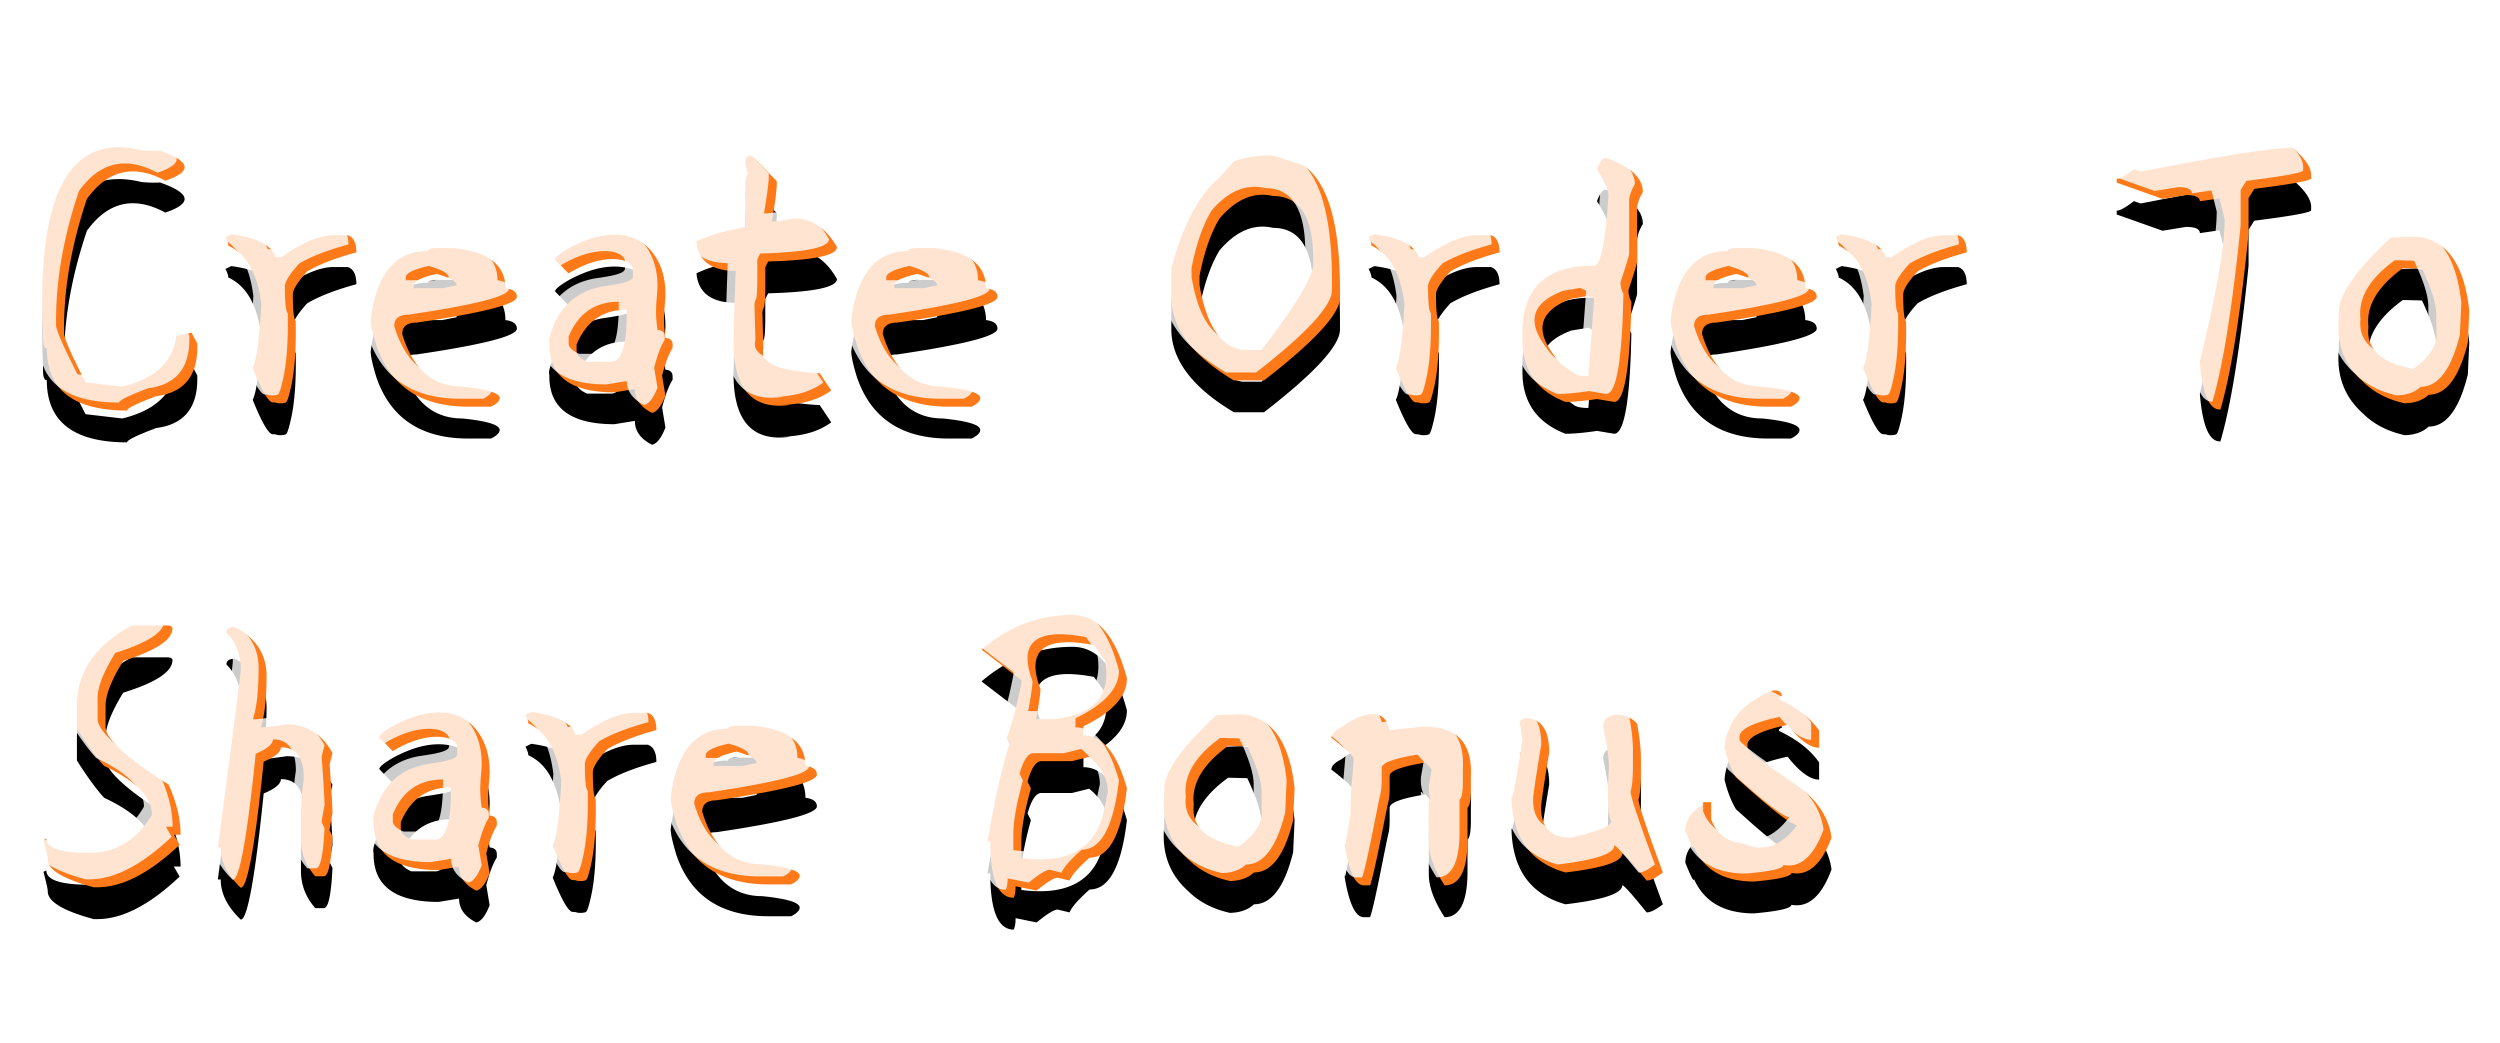 <svg xmlns="http://www.w3.org/2000/svg" xmlns:xlink="http://www.w3.org/1999/xlink" width="314" height="131" viewBox="0 0 314 131">
    <defs>
        <path id="b" d="M16.1 1.92c3.88 1.36 4.1 2.62.66 3.78-3.92-2.12-7.2-1.36-9.84 2.28C5 13.66 4.04 19.08 4.04 24.24v.6c0 .6.9 2.66 2.7 6.18l4.62.54c4.12-1 6.38-3.12 6.78-6.36l1.92-.42.72 1.38v.48c0 3.64-1.72 5.68-5.16 6.12-2.44.92-3.66 1.52-3.66 1.8-6.72 0-10.08-2.6-10.08-7.8-.32 0-.48-.44-.48-1.32v-.6C.6 7.32 4.72-.34 13.76 1.86c.76.08 1.54.1 2.34.06zm8.94 10.5c3.24.44 5.1 1.4 5.58 2.88h.72c2.64-1.84 4.82-2.76 6.54-2.76h1.8c.72.24 1.08.96 1.08 2.16-2.64.72-4.7 1.52-6.18 2.4-1.2 1.32-1.8 2.28-1.8 2.88 0 2 .12 3.12.36 3.36.08 3.72-.16 6.66-.72 8.82-.2.84-.37 1.3-.51 1.38-.14.08-.37.12-.69.12-.2 0-.36-.02-.48-.06a1.56 1.56 0 0 0-.48-.06c-.52 0-1.36-1.44-2.52-4.32.48-.96.84-3.64 1.08-8.04-.48-3.84-1.86-6.28-4.14-7.32 0-.24-.12-.6-.36-1.08l.72-.36zM53 14.16c4.32.44 6.48 2.12 6.48 5.04.96.12 1.44.48 1.44 1.08 0 .92-4.2 2-12.6 3.24-1.2 0-1.8.48-1.8 1.44 1.32 4.4 3.84 6.6 7.56 6.6 3.12.32 4.68.8 4.68 1.44 0 .36-.36.72-1.08 1.08H54.8c-5.92 0-9.76-2.56-11.52-7.68-.48-1.56-.72-2.64-.72-3.24.72-5.76 3.12-8.64 7.2-8.64 0-.24.36-.36 1.08-.36H53zm-1.44 5.04l1.8-.36c0-.48-.84-.96-2.52-1.44-1.92.44-2.88.92-2.88 1.44v.36h3.6zm16.62-5.4c1.8-.88 3.46-1.32 4.98-1.32 2 0 3.57.71 4.71 2.13 1.14 1.42 1.71 3.19 1.71 5.31 0 .32-.03.8-.09 1.44-.06.64-.09 1.24-.09 1.8 0 .68.06 1.44.18 2.28.6.04.9.32.9.84v.42c-.48.76-.92 1.92-1.32 3.48l.42 2.52c-.52 1.32-1.08 2.04-1.68 2.16-1.44-.72-2.16-1.72-2.16-3l-2.58.42c-5.44 0-8.16-2-8.16-6 0-.08-.01-.19-.03-.33-.02-.14-.01-.31.03-.51 1-3.72 3.26-5.88 6.78-6.48.32-.04.83-.12 1.53-.24.7-.12 1.24-.26 1.62-.42.38-.16.57-.36.57-.6v-.84c0-.36-.23-.67-.69-.93-.46-.26-1.07-.39-1.83-.39-1.72 0-3.58.6-5.58 1.8l-1.68-1.74c0-.2.28-.49.84-.87.56-.38 1.1-.69 1.62-.93zm.24 13.32c0 .48.44.92 1.32 1.32h3c1.32 0 1.98-2.04 1.98-6.12v-.42c-3 0-5.1 1.46-6.3 4.38v.84zm21.9-24.6c.6.52 1.68 1.6 3.24 3.24v.36c0 .72-.2 2.28-.6 4.68h.36c.28 0 1.08-.12 2.4-.36 2.24 0 4.04 1.2 5.4 3.6 0 1.04-2.88 1.64-8.64 1.8l-.36.72v2.16c0 1.68-.06 2.64-.18 2.88-.12.24-.18.48-.18.72l.12 4.44c-.52 1.8 1.84 2.84 7.08 3.12l1.44 2.16c-1.6 1.2-3.76 1.8-6.48 1.8h1.44c-5.12.76-7.52-2.24-7.2-9 0-.76.08-3.36.24-7.8-3.08-.04-4.72-1.28-4.92-3.72 1.52-.72 3.56-1.32 6.12-1.8v-5.4c0-.52.12-1 .36-1.44-.24-.4-.36-.88-.36-1.44.08-.48.32-.72.72-.72zm23.04 11.64c4.32.44 6.48 2.12 6.48 5.04.96.12 1.44.48 1.44 1.08 0 .92-4.2 2-12.6 3.24-1.2 0-1.8.48-1.8 1.44 1.32 4.4 3.84 6.6 7.56 6.6 3.12.32 4.68.8 4.68 1.44 0 .36-.36.72-1.08 1.08h-2.88c-5.92 0-9.76-2.56-11.52-7.68-.48-1.56-.72-2.64-.72-3.24.72-5.76 3.12-8.64 7.2-8.64 0-.24.36-.36 1.08-.36h2.16zm-1.44 5.04l1.8-.36c0-.48-.84-.96-2.52-1.44-1.92.44-2.88.92-2.88 1.44v.36h3.6zm39.06-15.96c1.6-.52 3.22-.76 4.86-.72l3.78 1.2c3.12 2.04 4.68 7.26 4.68 15.66v1.02c0 2-3.18 5.46-9.54 10.38h-3.78c-5.24-3.12-7.86-6.6-7.86-10.44v-3.66c1.44-5.4 3.42-9.16 5.94-11.28 1.2-1.32 1.84-2.04 1.92-2.16zm4.92 4.38c-2.4-.56-4.64.38-6.72 2.82-1.08 1.76-1.92 4.16-2.52 7.2v1.14c.84 5.04 2.64 7.76 5.4 8.16h2.4c4.32-5.6 6.48-9.2 6.48-10.8v-.54c0-5.32-1.68-7.98-5.04-7.98zm12.72 4.8c3.24.44 5.1 1.4 5.58 2.88h.72c2.64-1.84 4.82-2.76 6.54-2.76h1.8c.72.24 1.08.96 1.08 2.16-2.64.72-4.7 1.52-6.18 2.4-1.2 1.32-1.8 2.28-1.8 2.88 0 2 .12 3.12.36 3.36.08 3.72-.16 6.66-.72 8.82-.2.84-.37 1.3-.51 1.38-.14.08-.37.12-.69.12-.2 0-.36-.02-.48-.06a1.56 1.56 0 0 0-.48-.06c-.52 0-1.36-1.44-2.52-4.32.48-.96.84-3.64 1.08-8.04-.48-3.84-1.86-6.28-4.14-7.32 0-.24-.12-.6-.36-1.08l.72-.36zm29.04-9.6c3.12 1.08 4.68 2.52 4.68 4.32-.48.8-.72 1.52-.72 2.16v6.6c0 .16-.36 1.34-1.08 3.54 0 .56.12 1.04.36 1.44-.16 8.4-.88 12.6-2.16 12.6l-2.16-.36c-1.6.24-2.92.36-3.96.36-3.6-1.4-5.4-3.98-5.4-7.74v-.96c0-5.64 3-8.44 9-8.4.84 0 1.44-2.96 1.8-8.88 0-.6-.48-1.68-1.44-3.24.36-.96.72-1.44 1.08-1.44zm-7.14 23.82c.52.84 1.04 1.54 1.56 2.1.76.52 1.3.9 1.62 1.14.32.24.92.36 1.8.36l.72-9.72-.72-.36-2.16.36c-3.52 1.32-4.46 3.36-2.82 6.12zm25.74-12.48c4.32.44 6.48 2.12 6.48 5.04.96.12 1.44.48 1.44 1.08 0 .92-4.2 2-12.6 3.24-1.2 0-1.8.48-1.8 1.44 1.32 4.4 3.84 6.6 7.56 6.6 3.12.32 4.68.8 4.68 1.44 0 .36-.36.72-1.08 1.08h-2.88c-5.92 0-9.76-2.56-11.52-7.68-.48-1.56-.72-2.64-.72-3.24.72-5.76 3.12-8.64 7.2-8.64 0-.24.36-.36 1.08-.36h2.16zm-1.44 5.04l1.8-.36c0-.48-.84-.96-2.52-1.44-1.92.44-2.88.92-2.88 1.44v.36h3.6zm12.48-6.78c3.24.44 5.1 1.4 5.58 2.88h.72c2.64-1.84 4.82-2.76 6.54-2.76h1.8c.72.24 1.08.96 1.08 2.16-2.64.72-4.7 1.52-6.18 2.4-1.2 1.32-1.8 2.28-1.8 2.88 0 2 .12 3.12.36 3.36.08 3.72-.16 6.66-.72 8.82-.2.84-.37 1.3-.51 1.38-.14.08-.37.12-.69.12-.2 0-.36-.02-.48-.06a1.56 1.56 0 0 0-.48-.06c-.52 0-1.36-1.44-2.52-4.32.48-.96.84-3.64 1.08-8.04-.48-3.84-1.86-6.28-4.14-7.32 0-.24-.12-.6-.36-1.08l.72-.36zm56.64-10.86c1.56 1.32 2.34 2.46 2.34 3.42v.42c0 .28-2.38.72-7.14 1.32l-.72 1.14v4.5c-1.04 10.28-2.22 17.64-3.54 22.08h-.06c-1.36 0-2.2-2-2.52-6 2.08-8.6 3.12-14.56 3.12-17.88l-.66-2.64-2.46.36c0-.52-.58-.78-1.74-.78l-2.94.48-5.76-2.04v-.48c.4 0 1.12-.4 2.16-1.2l.84.3c10.2-2 16.56-3 19.08-3zm15.42 11.16c3.88.28 6.14 3.38 6.78 9.3l-.18 4.02c-1.08 4.36-2.72 6.54-4.92 6.54-.72.68-1.72 1.04-3 1.08-2.16-.48-3.9-1.38-5.22-2.7-2.36-2.08-3.38-4.78-3.06-8.1v-.72c0-2.16 2.18-5.26 6.54-9.3l3.06-.12zm-5.88 11.34c-.32 2.76 1.56 4.52 5.64 5.28 2.12-1.56 3.08-3.12 2.88-4.68V22.5c0-1.32-.6-3.24-1.8-5.76l-2.4-.06c-3.2 2.32-4.64 4.78-4.32 7.38zM17.12 61.56c.36.04.54.16.54.36 0 1.44-2.06 2.8-6.18 4.08-1.48 2.4-2.22 4.28-2.22 5.64v2.64c0 1.52 2.64 3.94 7.92 7.26 1 2.24 1.5 4.34 1.5 6.3h-.84l.72 1.26c-3.76 3.56-7.2 5.34-10.32 5.34h-.48C3.92 93.4 2 92.24 2 90.96c0-.28-.18-1.1-.54-2.46l.36-.18c0 1.2 1.78 1.8 5.34 1.8 3.4 0 6.04-1.6 7.92-4.8 0-2.2-2-4.24-6-6.12-.96-1.04-2.1-2.6-3.42-4.68v-2.88c0-4.24 2.3-7.6 6.9-10.08h4.56zm8.4.18c2.64 1.44 3.96 3.48 3.96 6.12 0 2.88-.24 5.04-.72 6.48h.36c.24 0 1.2-.12 2.88-.36 2.52 0 4.44 1.2 5.76 3.6l-.36 1.44c.24 3.32.36 5.36.36 6.12-.24 1.28-.36 2-.36 2.16l.36.72c-.16 3.36-.52 5.04-1.08 5.04H35.6c-1.2-1.36-1.8-2.92-1.8-4.68V85.5c0-1.56.12-3.12.36-4.68 0-2.64-.96-3.96-2.88-3.96 0 .6-.72 1.2-2.16 1.8-1.08 10.56-2.04 15.84-2.88 15.84-1.68-1.6-2.52-3.28-2.52-5.04h-.36c1.92-14.52 2.88-21.96 2.88-22.32 0-1.92-.6-3.48-1.8-4.68 0-.48.36-.72 1.08-.72zM46.1 73.8c1.8-.88 3.46-1.32 4.98-1.32 2 0 3.57.71 4.71 2.13 1.14 1.42 1.71 3.19 1.71 5.31 0 .32-.03.8-.09 1.44-.06.64-.09 1.24-.09 1.8 0 .68.06 1.44.18 2.28.6.04.9.32.9.84v.42c-.48.76-.92 1.92-1.32 3.48l.42 2.52c-.52 1.32-1.08 2.04-1.68 2.16-1.44-.72-2.16-1.72-2.16-3l-2.58.42c-5.44 0-8.16-2-8.16-6 0-.08-.01-.19-.03-.33-.02-.14-.01-.31.03-.51 1-3.72 3.26-5.88 6.78-6.48.32-.04.83-.12 1.53-.24.7-.12 1.24-.26 1.62-.42.38-.16.57-.36.57-.6v-.84c0-.36-.23-.67-.69-.93-.46-.26-1.07-.39-1.83-.39-1.72 0-3.58.6-5.58 1.8l-1.68-1.74c0-.2.28-.49.84-.87.56-.38 1.1-.69 1.62-.93zm.24 13.32c0 .48.44.92 1.32 1.32h3c1.32 0 1.98-2.04 1.98-6.12v-.42c-3 0-5.1 1.46-6.3 4.38v.84zm16.38-14.7c3.24.44 5.1 1.4 5.58 2.88h.72c2.64-1.84 4.82-2.76 6.54-2.76h1.8c.72.24 1.08.96 1.08 2.16-2.64.72-4.7 1.52-6.18 2.4-1.2 1.32-1.8 2.28-1.8 2.88 0 2 .12 3.12.36 3.36.08 3.72-.16 6.66-.72 8.82-.2.84-.37 1.3-.51 1.38-.14.08-.37.12-.69.12-.2 0-.36-.02-.48-.06a1.56 1.56 0 0 0-.48-.06c-.52 0-1.36-1.44-2.52-4.32.48-.96.84-3.64 1.08-8.04-.48-3.84-1.86-6.28-4.14-7.32 0-.24-.12-.6-.36-1.08l.72-.36zm27.96 1.74c4.32.44 6.48 2.12 6.48 5.04.96.12 1.44.48 1.44 1.08 0 .92-4.2 2-12.6 3.24-1.2 0-1.8.48-1.8 1.44 1.32 4.4 3.84 6.6 7.56 6.6 3.12.32 4.68.8 4.68 1.44 0 .36-.36.72-1.08 1.08h-2.88c-5.92 0-9.76-2.56-11.52-7.68-.48-1.56-.72-2.64-.72-3.24.72-5.76 3.12-8.64 7.2-8.64 0-.24.36-.36 1.08-.36h2.16zm-1.44 5.04l1.8-.36c0-.48-.84-.96-2.52-1.44-1.92.44-2.88.92-2.88 1.44v.36h3.6zm30.78 9.537c1-5.719 1.92-9.797 2.76-12.237l-.36-.78c.72-1.84 1.36-4.26 1.92-7.26l-5.063-3.872c3.39-2.899 7.198-4.348 11.423-4.348 3.16 0 5.44 2.66 6.84 7.98 0 2.24-1.82 4.24-5.46 6v1.14c2.4 0 4.22 2.22 5.46 6.66-.68 5.8-2.24 8.7-4.68 8.7-1.44 1.28-2.28 2.24-2.52 2.88l-1.5-.36c-.44 0-1.32.54-2.64 1.62l-2.64-.54c0 .64-.08 1.12-.24 1.44-1.96 0-2.94-2.36-2.94-7.08-.233 0-.353.019-.36.057zm8.46-15.417c5.04-.6 7.14-3.06 6.3-7.38l-1.38-1.92c-6.32-1.2-8.56.64-6.72 5.52 0 .56-.18 1.82-.54 3.78h2.34zm-1.68 5.28c-.68 0-1.26.86-1.74 2.58l.42.84c-.8 2.88-1.2 5.1-1.2 6.66v2.1c6.16.8 9.66-1.4 10.5-6.6l.36-1.68c0-1.68-.78-3.16-2.34-4.44l-2.16.54h-3.84zm25.02-5.88c3.88.28 6.14 3.38 6.78 9.3l-.18 4.02c-1.08 4.36-2.72 6.54-4.92 6.54-.72.68-1.72 1.04-3 1.08-2.16-.48-3.9-1.38-5.22-2.7-2.36-2.08-3.38-4.78-3.06-8.1v-.72c0-2.16 2.18-5.26 6.54-9.3l3.06-.12zm-5.88 11.34c-.32 2.76 1.56 4.52 5.64 5.28 2.12-1.56 3.08-3.12 2.88-4.68V82.5c0-1.32-.6-3.24-1.8-5.76l-2.4-.06c-3.2 2.32-4.64 4.78-4.32 7.38zm18.954 5.133c-.036.04-.054-.07-.054-.333l.054.333zm0 0c.1-.116.343-1.427.726-3.933l.06-2.76.36-4.14c0-.36-.94-1.26-2.82-2.7 0-.44.4-.86 1.2-1.26l1.02-.72c2.88-1.6 4.58-1.26 5.1 1.02l4.08-.42c4.28-.12 6.32 1.94 6.12 6.18v1.62c0 1.4-.14 2.18-.42 2.34v4.02c0 3.84-.96 5.76-2.88 5.76-1.32-2.04-1.98-3.82-1.98-5.34v-5.28c0-.2.12-.14.36.18-.24-.48-.36-1.04-.36-1.68v-.42l.36-2.04-.78-.84c-3 .48-4.5 1.04-4.5 1.68v1.62c0 .64-.05 1.17-.15 1.59-.1.42-.27 1.23-.51 2.43l-.06.3c-.88 4.48-1.46 7.08-1.74 7.8h-.78c-1.046 0-1.848-1.67-2.406-5.007zM201.8 83.4c0 .64 1.02 3.7 3.06 9.18-.88.68-1.56 1.02-2.04 1.02-1.84-2.28-2.86-3.42-3.06-3.42 0 1.04-2.38 1.84-7.14 2.4-4.52-1.28-6.78-4.56-6.78-9.84 0 1.36.46-.9 1.38-6.78l-.36-2.4.66-.36c2.04 0 3.06 1.44 3.06 4.32-.68 4.08-1.02 6.38-1.02 6.9 0 2.52 1.24 3.78 3.72 3.78 3.4-.76 5.1-1.44 5.1-2.04-.28-.52-.42-1.7-.42-3.54 0-.52.04-1.66.12-3.42 0-.96-.24-2.6-.72-4.92 0-.48.17-.85.51-1.11.34-.26.77-.39 1.29-.39 1 0 1.82.38 2.46 1.14.32 1.68.48 3.14.48 4.38v1.62c0 1.72-.1 2.88-.3 3.48zm17.28-13.68c.48.08.72.32.72.72-.24 0-.36.12-.36.36 2.28 1.08 3.96 2.4 5.04 3.96v2.16c-1.12 0-2.44-.96-3.96-2.88-3.36.72-5.04 1.56-5.04 2.52v.36c0 .32 2.04 1.88 6.12 4.68 2.6 1.8 4.08 4 4.44 6.6-1.24 3.36-2.92 4.84-5.04 4.44 0 .44-1.56.8-4.68 1.08-3.76 0-6.28-1.44-7.56-4.32 0 .44-.36-.24-1.08-2.04 0-1.32.72-2.4 2.16-3.24v-.36h1.08v2.16c.72 1.84 2.04 2.84 3.96 3 2.56 1.16 4.84.4 6.84-2.28-.8-.08-3.36-2.08-7.68-6-.6-1-1.08-2.24-1.44-3.72.28-3.32 2.32-5.72 6.12-7.2h.36z"/>
        <filter id="a" width="109.2%" height="129.7%" x="-4.6%" y="-10.6%" filterUnits="objectBoundingBox">
            <feOffset dy="4" in="SourceAlpha" result="shadowOffsetOuter1"/>
            <feGaussianBlur in="shadowOffsetOuter1" result="shadowBlurOuter1" stdDeviation="4"/>
            <feColorMatrix in="shadowBlurOuter1" values="0 0 0 0 0.016 0 0 0 0 0.051 0 0 0 0 0.282 0 0 0 1 0"/>
        </filter>
    </defs>
    <g fill="none" fill-rule="evenodd">
        <g transform="translate(4 17)">
            <use fill="#000" filter="url(#a)" xlink:href="#b"/>
            <use fill="#FE7918" xlink:href="#b"/>
        </g>
        <path fill="#FFF" fill-opacity=".8" d="M19.1 17.92c3.88 1.36 4.1 2.62.66 3.78-3.92-2.12-7.2-1.36-9.84 2.28C8 29.66 7.04 35.08 7.04 40.24v.6c0 .6.9 2.66 2.7 6.18l4.62.54c4.12-1 6.38-3.12 6.78-6.36l1.92-.42.72 1.38v.48c0 3.64-1.72 5.68-5.16 6.12-2.44.92-3.66 1.52-3.66 1.8-6.72 0-10.08-2.6-10.08-7.8-.32 0-.48-.44-.48-1.32v-.6c-.8-17.52 3.32-25.18 12.36-22.98.76.08 1.54.1 2.34.06zm8.94 10.5c3.24.44 5.1 1.4 5.58 2.88h.72c2.64-1.84 4.82-2.76 6.54-2.76h1.8c.72.24 1.08.96 1.08 2.16-2.64.72-4.7 1.52-6.18 2.4-1.2 1.32-1.8 2.28-1.8 2.88 0 2 .12 3.12.36 3.36.08 3.72-.16 6.66-.72 8.82-.2.84-.37 1.3-.51 1.38-.14.08-.37.12-.69.12-.2 0-.36-.02-.48-.06a1.56 1.56 0 0 0-.48-.06c-.52 0-1.36-1.44-2.52-4.32.48-.96.84-3.64 1.08-8.04-.48-3.84-1.86-6.28-4.14-7.32 0-.24-.12-.6-.36-1.08l.72-.36zM56 30.16c4.32.44 6.48 2.12 6.48 5.04.96.12 1.44.48 1.44 1.08 0 .92-4.2 2-12.6 3.24-1.2 0-1.8.48-1.8 1.44 1.32 4.4 3.84 6.6 7.56 6.6 3.12.32 4.68.8 4.68 1.44 0 .36-.36.72-1.08 1.08H57.8c-5.92 0-9.76-2.56-11.52-7.68-.48-1.56-.72-2.64-.72-3.24.72-5.76 3.12-8.64 7.2-8.64 0-.24.36-.36 1.08-.36H56zm-1.44 5.04l1.8-.36c0-.48-.84-.96-2.52-1.44-1.92.44-2.88.92-2.88 1.44v.36h3.6zm16.62-5.4c1.8-.88 3.46-1.32 4.98-1.32 2 0 3.57.71 4.71 2.13 1.14 1.42 1.71 3.19 1.71 5.31 0 .32-.03.8-.09 1.44-.06.64-.09 1.24-.09 1.8 0 .68.06 1.44.18 2.28.6.04.9.32.9.84v.42c-.48.76-.92 1.92-1.32 3.48l.42 2.52c-.52 1.32-1.08 2.04-1.68 2.16-1.44-.72-2.16-1.72-2.16-3l-2.58.42c-5.44 0-8.16-2-8.16-6 0-.08-.01-.19-.03-.33-.02-.14-.01-.31.03-.51 1-3.72 3.26-5.88 6.78-6.48.32-.04.83-.12 1.53-.24.7-.12 1.24-.26 1.62-.42.38-.16.57-.36.57-.6v-.84c0-.36-.23-.67-.69-.93-.46-.26-1.07-.39-1.83-.39-1.72 0-3.58.6-5.58 1.8l-1.68-1.74c0-.2.28-.49.84-.87.56-.38 1.1-.69 1.62-.93zm.24 13.32c0 .48.44.92 1.32 1.32h3c1.32 0 1.98-2.04 1.98-6.12v-.42c-3 0-5.1 1.46-6.3 4.38v.84zm21.9-24.6c.6.52 1.68 1.6 3.24 3.24v.36c0 .72-.2 2.28-.6 4.68h.36c.28 0 1.08-.12 2.4-.36 2.24 0 4.04 1.2 5.4 3.6 0 1.04-2.88 1.64-8.64 1.8l-.36.72v2.16c0 1.68-.06 2.64-.18 2.88-.12.24-.18.48-.18.72l.12 4.44c-.52 1.8 1.84 2.84 7.08 3.12l1.44 2.16c-1.6 1.2-3.76 1.8-6.48 1.8h1.44c-5.12.76-7.52-2.24-7.2-9 0-.76.08-3.36.24-7.8-3.08-.04-4.72-1.28-4.92-3.72 1.52-.72 3.56-1.32 6.12-1.8v-5.4c0-.52.12-1 .36-1.44-.24-.4-.36-.88-.36-1.44.08-.48.32-.72.72-.72zm23.04 11.64c4.32.44 6.48 2.12 6.48 5.04.96.12 1.44.48 1.44 1.08 0 .92-4.2 2-12.6 3.24-1.2 0-1.8.48-1.8 1.44 1.32 4.4 3.84 6.6 7.56 6.6 3.12.32 4.68.8 4.68 1.44 0 .36-.36.72-1.08 1.08h-2.88c-5.92 0-9.76-2.56-11.52-7.68-.48-1.56-.72-2.64-.72-3.24.72-5.76 3.12-8.64 7.2-8.64 0-.24.36-.36 1.08-.36h2.16zm-1.44 5.04l1.8-.36c0-.48-.84-.96-2.52-1.44-1.92.44-2.88.92-2.88 1.44v.36h3.6zm39.06-15.96c1.6-.52 3.22-.76 4.86-.72l3.78 1.2c3.12 2.04 4.68 7.26 4.68 15.66v1.02c0 2-3.18 5.46-9.54 10.38h-3.78c-5.24-3.12-7.86-6.6-7.86-10.44v-3.66c1.44-5.4 3.42-9.16 5.94-11.28 1.2-1.32 1.84-2.04 1.92-2.16zm4.92 4.38c-2.4-.56-4.64.38-6.72 2.82-1.08 1.76-1.92 4.16-2.52 7.2v1.14c.84 5.04 2.64 7.76 5.4 8.16h2.4c4.32-5.6 6.48-9.2 6.48-10.8v-.54c0-5.32-1.68-7.98-5.04-7.98zm12.72 4.8c3.24.44 5.1 1.4 5.58 2.88h.72c2.64-1.84 4.82-2.76 6.54-2.76h1.8c.72.24 1.08.96 1.08 2.16-2.64.72-4.7 1.52-6.18 2.4-1.2 1.32-1.8 2.28-1.8 2.88 0 2 .12 3.12.36 3.36.08 3.72-.16 6.66-.72 8.82-.2.84-.37 1.3-.51 1.38-.14.08-.37.12-.69.12-.2 0-.36-.02-.48-.06a1.56 1.56 0 0 0-.48-.06c-.52 0-1.36-1.44-2.52-4.32.48-.96.84-3.64 1.08-8.04-.48-3.84-1.86-6.28-4.14-7.32 0-.24-.12-.6-.36-1.08l.72-.36zm29.04-9.6c3.12 1.08 4.68 2.52 4.68 4.32-.48.8-.72 1.52-.72 2.16v6.6c0 .16-.36 1.34-1.08 3.54 0 .56.12 1.04.36 1.44-.16 8.4-.88 12.6-2.16 12.6l-2.16-.36c-1.6.24-2.92.36-3.96.36-3.6-1.4-5.4-3.98-5.4-7.74v-.96c0-5.64 3-8.44 9-8.4.84 0 1.44-2.96 1.8-8.88 0-.6-.48-1.68-1.44-3.24.36-.96.72-1.44 1.08-1.44zm-7.14 23.82c.52.84 1.04 1.54 1.56 2.1.76.52 1.3.9 1.62 1.14.32.24.92.36 1.8.36l.72-9.72-.72-.36-2.16.36c-3.52 1.32-4.46 3.36-2.82 6.12zm25.74-12.48c4.32.44 6.48 2.12 6.48 5.04.96.12 1.44.48 1.44 1.08 0 .92-4.2 2-12.6 3.24-1.2 0-1.8.48-1.8 1.44 1.32 4.4 3.84 6.6 7.56 6.6 3.12.32 4.68.8 4.68 1.44 0 .36-.36.72-1.08 1.08h-2.88c-5.92 0-9.76-2.56-11.52-7.68-.48-1.56-.72-2.64-.72-3.24.72-5.76 3.12-8.64 7.2-8.64 0-.24.36-.36 1.08-.36h2.16zm-1.44 5.04l1.8-.36c0-.48-.84-.96-2.52-1.44-1.92.44-2.88.92-2.88 1.44v.36h3.6zm12.48-6.78c3.24.44 5.1 1.4 5.58 2.88h.72c2.64-1.84 4.82-2.76 6.54-2.76h1.8c.72.24 1.08.96 1.08 2.16-2.64.72-4.7 1.52-6.18 2.4-1.2 1.32-1.8 2.28-1.8 2.88 0 2 .12 3.12.36 3.36.08 3.72-.16 6.66-.72 8.82-.2.84-.37 1.3-.51 1.38-.14.08-.37.12-.69.12-.2 0-.36-.02-.48-.06a1.56 1.56 0 0 0-.48-.06c-.52 0-1.36-1.44-2.52-4.32.48-.96.84-3.64 1.08-8.04-.48-3.84-1.86-6.28-4.14-7.32 0-.24-.12-.6-.36-1.08l.72-.36zm56.64-10.86c1.56 1.32 2.34 2.46 2.34 3.42v.42c0 .28-2.38.72-7.14 1.32l-.72 1.14v4.5c-1.04 10.28-2.22 17.64-3.54 22.08h-.06c-1.36 0-2.2-2-2.52-6 2.08-8.6 3.12-14.56 3.12-17.88l-.66-2.64-2.46.36c0-.52-.58-.78-1.74-.78l-2.94.48-5.76-2.04v-.48c.4 0 1.12-.4 2.16-1.2l.84.3c10.2-2 16.56-3 19.08-3zm15.42 11.16c3.88.28 6.14 3.38 6.78 9.3l-.18 4.02c-1.08 4.36-2.72 6.54-4.92 6.54-.72.68-1.72 1.04-3 1.08-2.16-.48-3.9-1.38-5.22-2.7-2.36-2.08-3.38-4.78-3.06-8.1v-.72c0-2.16 2.18-5.26 6.54-9.3l3.06-.12zm-5.88 11.34c-.32 2.76 1.56 4.52 5.64 5.28 2.12-1.56 3.08-3.12 2.88-4.68V38.5c0-1.32-.6-3.24-1.8-5.76l-2.4-.06c-3.2 2.32-4.64 4.78-4.32 7.38zM20.12 77.56c.36.04.54.16.54.36 0 1.44-2.06 2.8-6.18 4.08-1.48 2.4-2.22 4.28-2.22 5.64v2.64c0 1.52 2.64 3.94 7.92 7.26 1 2.24 1.5 4.34 1.5 6.3h-.84l.72 1.26c-3.76 3.56-7.2 5.34-10.32 5.34h-.48C6.92 109.4 5 108.24 5 106.96c0-.28-.18-1.1-.54-2.46l.36-.18c0 1.2 1.78 1.8 5.34 1.8 3.4 0 6.04-1.6 7.92-4.8 0-2.2-2-4.24-6-6.12-.96-1.04-2.1-2.6-3.42-4.68v-2.88c0-4.24 2.3-7.6 6.9-10.08h4.56zm8.4.18c2.64 1.44 3.96 3.48 3.96 6.12 0 2.88-.24 5.04-.72 6.48h.36c.24 0 1.2-.12 2.88-.36 2.52 0 4.44 1.2 5.76 3.6l-.36 1.44c.24 3.32.36 5.36.36 6.12-.24 1.28-.36 2-.36 2.16l.36.72c-.16 3.36-.52 5.04-1.08 5.04H38.6c-1.2-1.36-1.8-2.92-1.8-4.68v-2.88c0-1.56.12-3.12.36-4.68 0-2.64-.96-3.96-2.88-3.96 0 .6-.72 1.2-2.16 1.8-1.08 10.56-2.04 15.84-2.88 15.84-1.68-1.6-2.52-3.28-2.52-5.04h-.36c1.92-14.52 2.88-21.96 2.88-22.32 0-1.92-.6-3.48-1.8-4.68 0-.48.36-.72 1.08-.72zM49.1 89.8c1.8-.88 3.46-1.32 4.98-1.32 2 0 3.57.71 4.71 2.13 1.14 1.42 1.71 3.19 1.71 5.31 0 .32-.03.8-.09 1.44-.06.64-.09 1.24-.09 1.8 0 .68.06 1.44.18 2.28.6.04.9.32.9.84v.42c-.48.76-.92 1.92-1.32 3.48l.42 2.52c-.52 1.32-1.08 2.04-1.68 2.16-1.44-.72-2.16-1.72-2.16-3l-2.58.42c-5.44 0-8.16-2-8.16-6 0-.08-.01-.19-.03-.33-.02-.14-.01-.31.03-.51 1-3.72 3.26-5.88 6.78-6.48.32-.04.83-.12 1.53-.24.7-.12 1.24-.26 1.62-.42.38-.16.57-.36.57-.6v-.84c0-.36-.23-.67-.69-.93-.46-.26-1.07-.39-1.83-.39-1.72 0-3.58.6-5.58 1.8l-1.68-1.74c0-.2.28-.49.84-.87.56-.38 1.1-.69 1.62-.93zm.24 13.32c0 .48.44.92 1.32 1.32h3c1.32 0 1.98-2.04 1.98-6.12v-.42c-3 0-5.1 1.46-6.3 4.38v.84zm16.38-14.7c3.24.44 5.1 1.4 5.58 2.88h.72c2.64-1.84 4.82-2.76 6.54-2.76h1.8c.72.24 1.08.96 1.08 2.16-2.64.72-4.7 1.52-6.18 2.4-1.2 1.32-1.8 2.28-1.8 2.88 0 2 .12 3.12.36 3.36.08 3.72-.16 6.66-.72 8.82-.2.84-.37 1.3-.51 1.38-.14.08-.37.12-.69.12-.2 0-.36-.02-.48-.06a1.56 1.56 0 0 0-.48-.06c-.52 0-1.36-1.44-2.52-4.32.48-.96.84-3.64 1.08-8.04-.48-3.84-1.86-6.28-4.14-7.32 0-.24-.12-.6-.36-1.08l.72-.36zm27.96 1.74c4.32.44 6.48 2.12 6.48 5.04.96.12 1.44.48 1.44 1.08 0 .92-4.2 2-12.6 3.24-1.2 0-1.8.48-1.8 1.44 1.32 4.4 3.84 6.6 7.56 6.6 3.12.32 4.68.8 4.68 1.44 0 .36-.36.72-1.08 1.08h-2.88c-5.92 0-9.76-2.56-11.52-7.68-.48-1.56-.72-2.64-.72-3.24.72-5.76 3.12-8.64 7.2-8.64 0-.24.36-.36 1.08-.36h2.16zm-1.44 5.04l1.8-.36c0-.48-.84-.96-2.52-1.44-1.92.44-2.88.92-2.88 1.44v.36h3.6zm30.78 9.537c1-5.719 1.92-9.797 2.76-12.237l-.36-.78c.72-1.84 1.36-4.26 1.92-7.26l-5.063-3.872c3.39-2.899 7.198-4.348 11.423-4.348 3.16 0 5.44 2.66 6.84 7.98 0 2.24-1.82 4.24-5.46 6v1.14c2.4 0 4.22 2.22 5.46 6.66-.68 5.8-2.24 8.7-4.68 8.7-1.44 1.28-2.28 2.24-2.52 2.88l-1.5-.36c-.44 0-1.32.54-2.64 1.62l-2.64-.54c0 .64-.08 1.12-.24 1.44-1.96 0-2.94-2.36-2.94-7.08-.233 0-.353.019-.36.057zm8.46-15.417c5.04-.6 7.14-3.06 6.3-7.38l-1.38-1.92c-6.32-1.2-8.56.64-6.72 5.52 0 .56-.18 1.82-.54 3.78h2.34zm-1.68 5.28c-.68 0-1.26.86-1.74 2.58l.42.84c-.8 2.88-1.2 5.1-1.2 6.66v2.1c6.16.8 9.66-1.4 10.5-6.6l.36-1.68c0-1.68-.78-3.16-2.34-4.44l-2.16.54h-3.84zm25.02-5.88c3.88.28 6.14 3.38 6.78 9.3l-.18 4.02c-1.08 4.36-2.72 6.54-4.92 6.54-.72.68-1.72 1.04-3 1.08-2.16-.48-3.9-1.38-5.22-2.7-2.36-2.08-3.38-4.78-3.06-8.1v-.72c0-2.16 2.18-5.26 6.54-9.3l3.06-.12zm-5.88 11.34c-.32 2.76 1.56 4.52 5.64 5.28 2.12-1.56 3.08-3.12 2.88-4.68V98.5c0-1.32-.6-3.24-1.8-5.76l-2.4-.06c-3.2 2.32-4.64 4.78-4.32 7.38zm18.954 5.133c-.036.04-.054-.07-.054-.333l.054.333zm0 0c.1-.116.343-1.427.726-3.933l.06-2.76.36-4.14c0-.36-.94-1.26-2.82-2.7 0-.44.4-.86 1.2-1.26l1.02-.72c2.88-1.6 4.58-1.26 5.1 1.02l4.08-.42c4.28-.12 6.32 1.94 6.12 6.18v1.62c0 1.4-.14 2.18-.42 2.34v4.02c0 3.84-.96 5.76-2.88 5.76-1.32-2.04-1.98-3.82-1.98-5.34v-5.28c0-.2.12-.14.36.18-.24-.48-.36-1.04-.36-1.68v-.42l.36-2.04-.78-.84c-3 .48-4.5 1.04-4.5 1.68v1.62c0 .64-.05 1.17-.15 1.59-.1.42-.27 1.23-.51 2.43l-.06.3c-.88 4.48-1.46 7.08-1.74 7.8h-.78c-1.046 0-1.848-1.67-2.406-5.007zM204.8 99.4c0 .64 1.02 3.7 3.06 9.18-.88.68-1.56 1.02-2.04 1.02-1.84-2.28-2.86-3.42-3.06-3.42 0 1.04-2.38 1.84-7.14 2.4-4.52-1.28-6.78-4.56-6.78-9.84 0 1.36.46-.9 1.38-6.78l-.36-2.4.66-.36c2.04 0 3.06 1.44 3.06 4.32-.68 4.08-1.02 6.38-1.02 6.9 0 2.52 1.24 3.78 3.72 3.78 3.4-.76 5.1-1.44 5.1-2.04-.28-.52-.42-1.7-.42-3.54 0-.52.04-1.66.12-3.42 0-.96-.24-2.6-.72-4.92 0-.48.17-.85.51-1.11.34-.26.77-.39 1.29-.39 1 0 1.82.38 2.46 1.14.32 1.68.48 3.14.48 4.38v1.62c0 1.72-.1 2.88-.3 3.48zm17.28-13.68c.48.08.72.32.72.72-.24 0-.36.12-.36.36 2.28 1.08 3.96 2.4 5.04 3.96v2.16c-1.12 0-2.44-.96-3.96-2.88-3.36.72-5.04 1.56-5.04 2.52v.36c0 .32 2.04 1.88 6.12 4.68 2.6 1.8 4.08 4 4.44 6.6-1.24 3.36-2.92 4.84-5.04 4.44 0 .44-1.56.8-4.68 1.08-3.76 0-6.28-1.44-7.56-4.32 0 .44-.36-.24-1.08-2.04 0-1.32.72-2.4 2.16-3.24v-.36h1.08v2.16c.72 1.84 2.04 2.84 3.96 3 2.56 1.16 4.84.4 6.84-2.28-.8-.08-3.36-2.08-7.68-6-.6-1-1.08-2.24-1.44-3.72.28-3.32 2.32-5.72 6.12-7.2h.36z"/>
    </g>
</svg>
